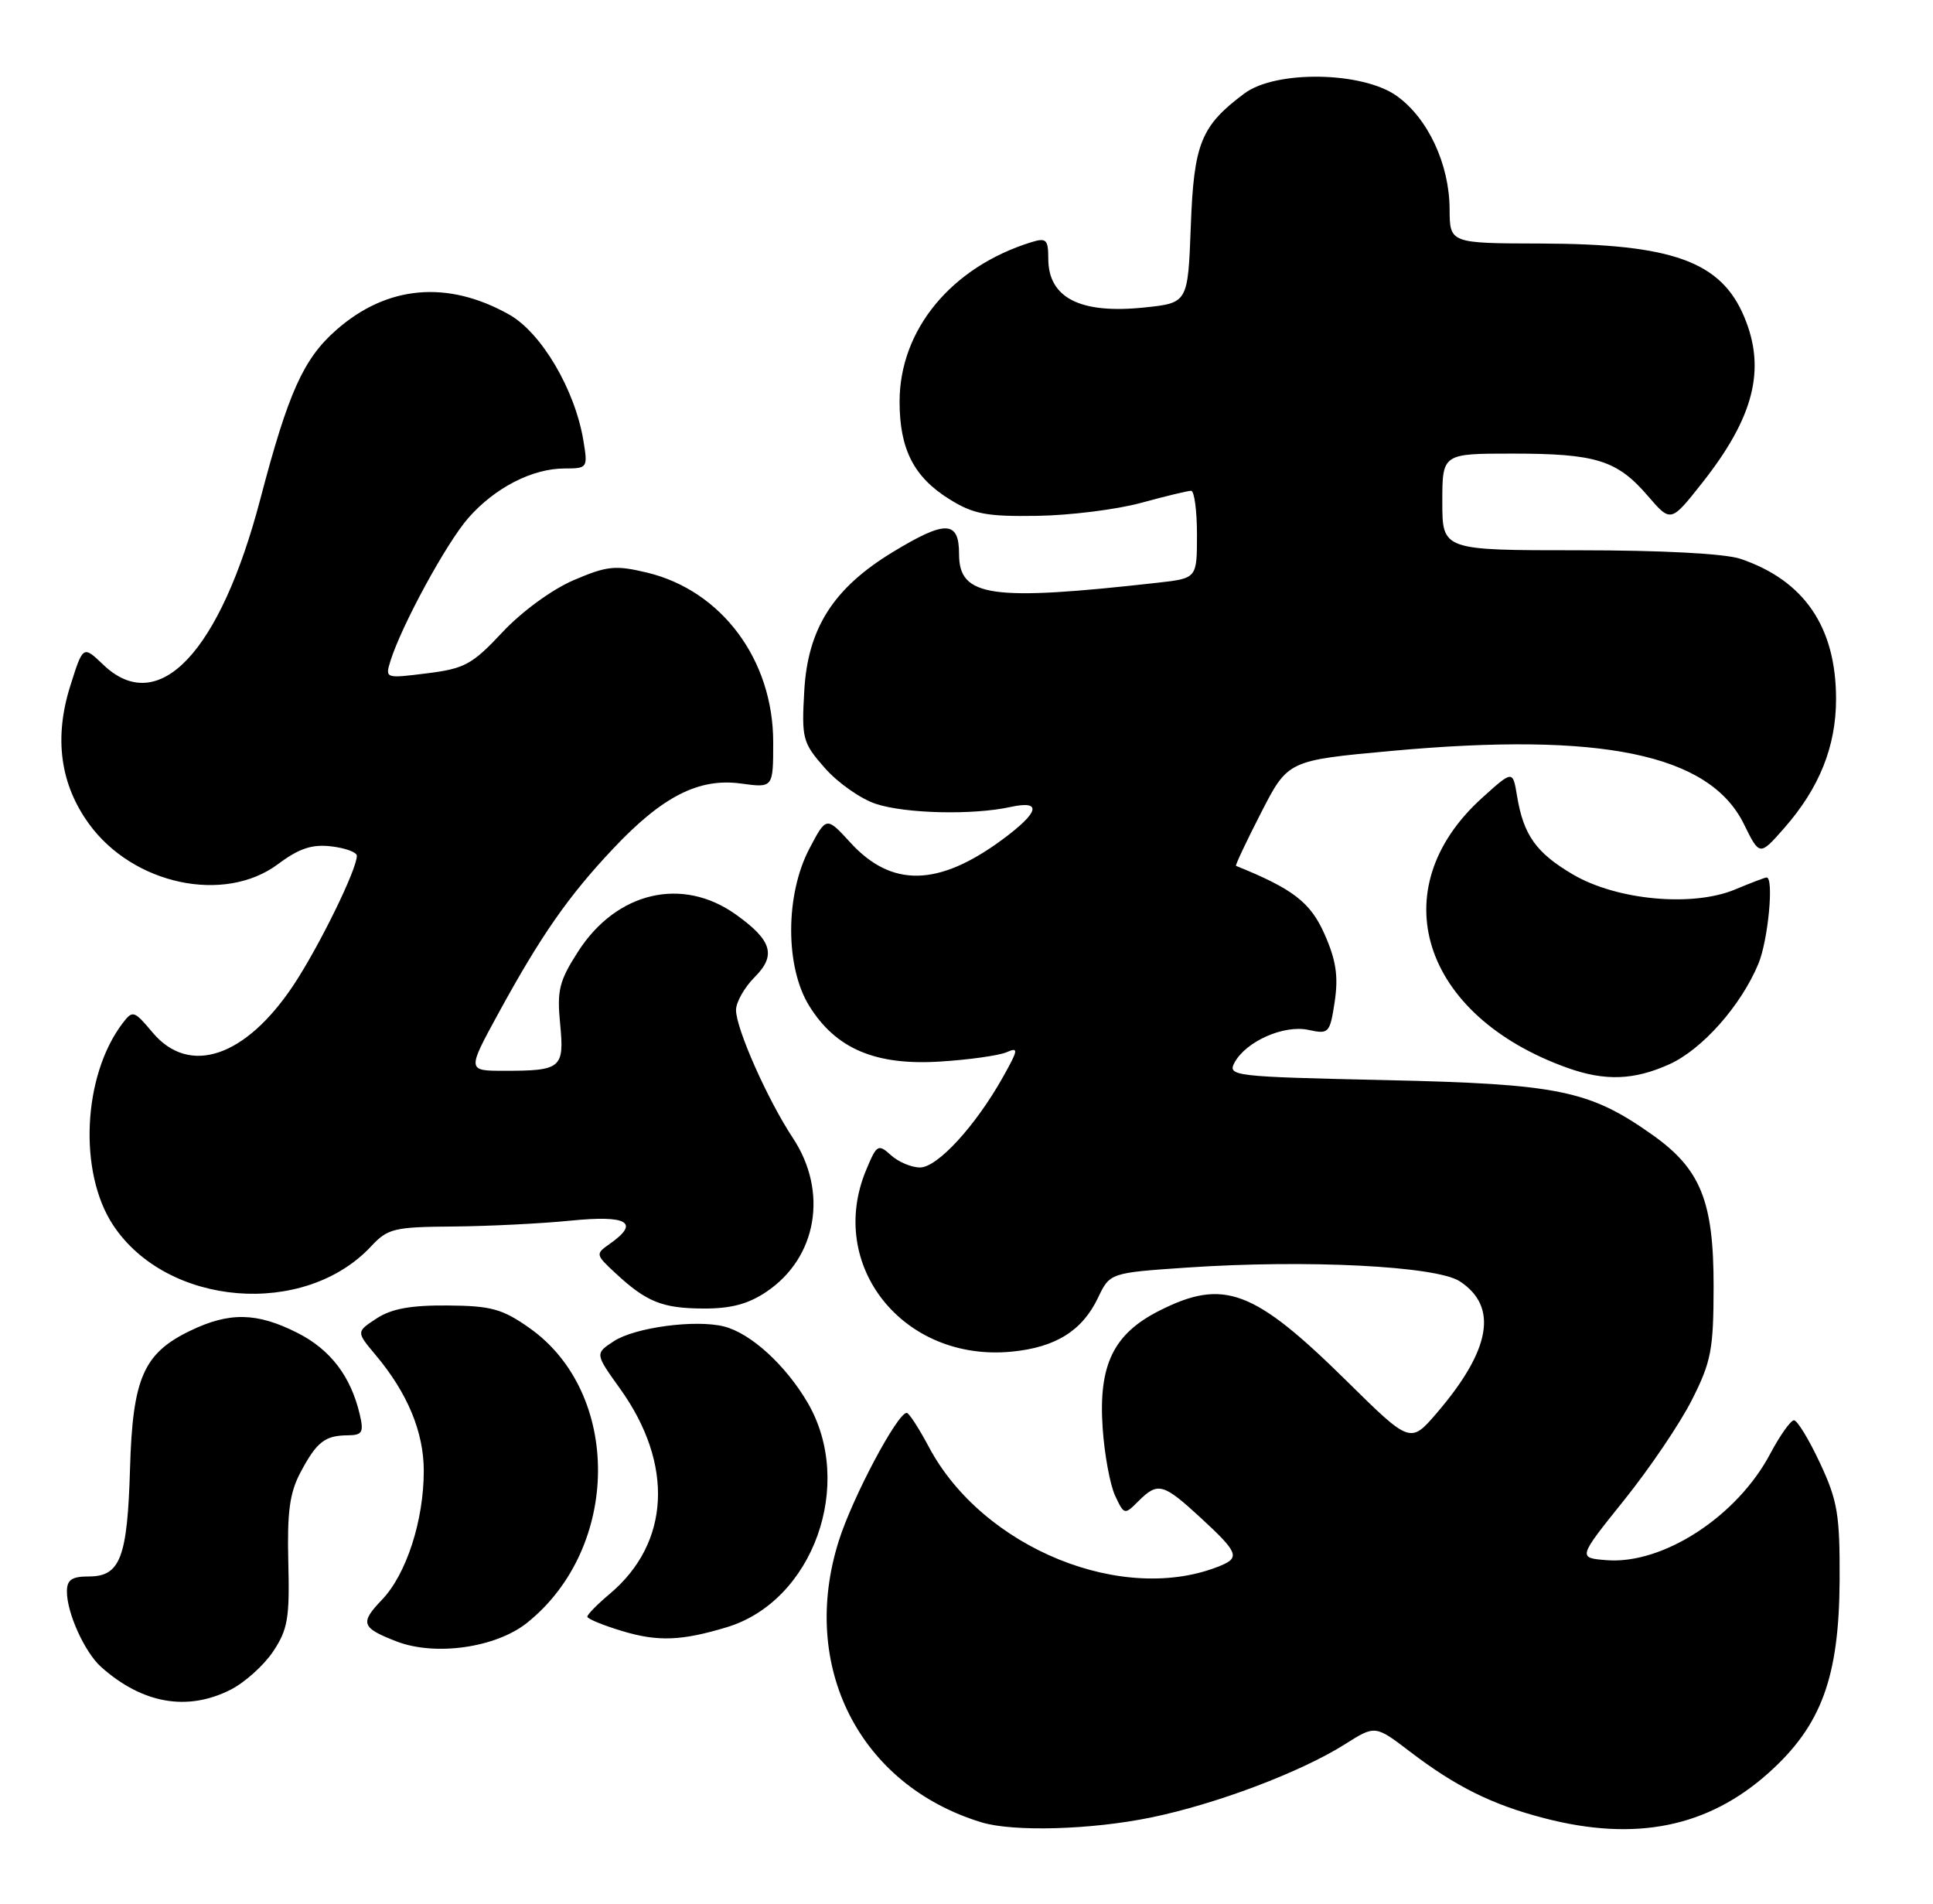 <?xml version="1.0" encoding="UTF-8" standalone="no"?>
<!DOCTYPE svg PUBLIC "-//W3C//DTD SVG 1.1//EN" "http://www.w3.org/Graphics/SVG/1.1/DTD/svg11.dtd" >
<svg xmlns="http://www.w3.org/2000/svg" xmlns:xlink="http://www.w3.org/1999/xlink" version="1.1" viewBox="0 0 260 256">
 <g >
 <path fill="currentColor"
d=" M 154.79 244.42 C 163.57 242.62 174.93 238.33 180.91 234.56 C 184.97 231.99 184.97 231.99 189.64 235.55 C 195.79 240.25 200.70 242.69 207.68 244.50 C 219.99 247.71 229.75 245.73 237.94 238.37 C 245.00 232.02 247.37 225.56 247.44 212.50 C 247.48 203.67 247.17 201.82 244.80 196.75 C 243.32 193.59 241.75 191.00 241.30 191.00 C 240.86 191.00 239.41 193.04 238.09 195.53 C 233.63 203.94 223.67 210.41 216.09 209.81 C 212.22 209.50 212.22 209.50 218.45 201.74 C 221.88 197.47 225.99 191.40 227.58 188.24 C 230.17 183.12 230.48 181.48 230.49 173.00 C 230.50 161.53 228.75 157.20 222.24 152.60 C 213.77 146.61 209.66 145.77 186.27 145.25 C 165.89 144.80 165.09 144.70 166.05 142.90 C 167.59 140.04 172.70 137.78 176.00 138.50 C 178.74 139.10 178.88 138.95 179.53 134.68 C 180.03 131.29 179.71 129.12 178.16 125.63 C 176.27 121.34 173.91 119.53 166.25 116.44 C 166.12 116.39 167.63 113.17 169.62 109.30 C 173.23 102.26 173.23 102.26 187.18 100.98 C 215.43 98.40 229.93 101.41 234.56 110.81 C 236.68 115.12 236.68 115.12 239.97 111.38 C 244.71 105.99 246.96 100.39 246.96 94.00 C 246.96 84.33 242.69 78.06 234.10 75.15 C 232.02 74.45 223.58 74.00 212.35 74.00 C 194.00 74.00 194.00 74.00 194.00 67.50 C 194.00 61.00 194.00 61.00 203.43 61.00 C 214.67 61.00 217.49 61.88 221.62 66.66 C 224.73 70.28 224.73 70.28 228.92 64.98 C 235.92 56.13 237.56 49.68 234.62 42.64 C 231.49 35.15 224.97 32.80 207.25 32.75 C 195.00 32.72 195.00 32.72 194.98 28.11 C 194.95 22.07 192.06 15.89 187.87 12.90 C 183.25 9.61 171.61 9.42 167.39 12.56 C 161.53 16.93 160.58 19.28 160.17 30.41 C 159.78 40.74 159.78 40.74 153.92 41.35 C 145.30 42.25 141.00 40.07 141.00 34.78 C 141.00 32.22 140.73 31.95 138.75 32.56 C 127.99 35.88 121.00 44.33 121.00 54.01 C 121.00 60.42 122.92 64.17 127.73 67.15 C 130.93 69.14 132.72 69.48 139.50 69.37 C 143.90 69.31 150.18 68.52 153.46 67.63 C 156.74 66.73 159.78 66.00 160.21 66.00 C 160.64 66.00 161.00 68.65 161.00 71.88 C 161.00 77.77 161.00 77.77 155.75 78.36 C 133.24 80.89 129.00 80.28 129.00 74.52 C 129.00 69.98 127.19 69.92 120.07 74.25 C 112.09 79.10 108.65 84.50 108.18 92.90 C 107.81 99.34 107.95 99.88 110.95 103.29 C 112.68 105.26 115.76 107.43 117.80 108.10 C 121.79 109.42 130.85 109.63 135.88 108.53 C 140.24 107.57 139.82 109.22 134.76 112.95 C 126.20 119.24 119.93 119.36 114.40 113.33 C 111.15 109.78 111.15 109.78 108.86 114.14 C 105.61 120.34 105.60 130.05 108.85 135.28 C 112.43 141.04 117.74 143.30 126.41 142.76 C 130.31 142.52 134.34 141.95 135.37 141.51 C 137.04 140.78 136.99 141.13 134.87 144.90 C 131.19 151.45 126.08 157.00 123.75 157.00 C 122.60 157.00 120.84 156.26 119.84 155.35 C 118.12 153.80 117.93 153.91 116.51 157.32 C 111.13 170.19 121.51 183.17 136.06 181.77 C 141.98 181.20 145.57 178.96 147.68 174.54 C 149.29 171.17 149.29 171.17 159.68 170.46 C 175.78 169.37 193.20 170.25 196.35 172.31 C 201.54 175.71 200.54 181.51 193.29 189.98 C 189.70 194.16 189.70 194.16 181.10 185.68 C 168.65 173.41 164.60 171.89 155.96 176.25 C 149.77 179.37 147.74 183.54 148.31 192.00 C 148.55 195.57 149.31 199.69 149.99 201.14 C 151.20 203.73 151.26 203.74 153.11 201.89 C 155.74 199.26 156.44 199.45 161.52 204.13 C 166.48 208.70 166.80 209.45 164.25 210.52 C 151.23 215.96 132.18 208.24 124.93 194.57 C 123.59 192.06 122.26 190.00 121.96 190.00 C 120.71 190.00 114.67 201.36 112.83 207.19 C 107.48 224.07 115.57 240.05 132.00 245.06 C 136.27 246.37 146.74 246.07 154.79 244.42 Z  M 30.98 227.25 C 32.89 226.29 35.48 223.97 36.73 222.10 C 38.71 219.14 38.97 217.60 38.78 210.10 C 38.61 203.33 38.96 200.75 40.42 198.00 C 42.60 193.90 43.70 193.04 46.77 193.02 C 48.73 193.00 48.95 192.63 48.40 190.25 C 47.20 185.10 44.46 181.50 40.02 179.25 C 34.55 176.48 30.85 176.41 25.54 178.98 C 19.30 182.00 17.84 185.35 17.49 197.47 C 17.14 209.47 16.18 212.00 11.96 212.00 C 9.65 212.00 9.00 212.45 9.00 214.03 C 9.00 216.93 11.40 222.21 13.61 224.18 C 19.15 229.11 25.17 230.17 30.98 227.25 Z  M 70.90 218.23 C 83.49 208.15 83.64 187.32 71.19 178.57 C 67.57 176.02 66.05 175.60 60.20 175.56 C 55.27 175.52 52.66 175.99 50.66 177.30 C 47.91 179.10 47.91 179.10 50.50 182.19 C 54.81 187.31 57.00 192.57 57.00 197.80 C 57.00 204.49 54.66 211.70 51.38 215.13 C 48.38 218.26 48.60 218.90 53.32 220.73 C 58.53 222.75 66.70 221.59 70.90 218.23 Z  M 97.78 218.82 C 109.38 215.30 115.03 199.56 108.62 188.61 C 105.65 183.55 100.96 179.28 97.37 178.38 C 93.54 177.42 85.40 178.51 82.57 180.36 C 80.02 182.03 80.02 182.03 83.41 186.76 C 90.67 196.90 90.14 207.49 82.04 214.32 C 80.37 215.72 79.00 217.11 79.00 217.41 C 79.00 217.70 81.14 218.58 83.75 219.36 C 88.52 220.79 91.70 220.66 97.78 218.82 Z  M 103.10 173.71 C 109.90 169.13 111.42 160.26 106.65 153.04 C 103.26 147.93 99.00 138.33 99.00 135.83 C 99.00 134.77 100.13 132.78 101.51 131.40 C 104.45 128.46 103.83 126.44 98.96 122.97 C 91.77 117.85 82.94 119.92 77.78 127.93 C 75.22 131.90 74.90 133.17 75.34 137.67 C 75.92 143.66 75.51 144.00 67.83 144.00 C 62.82 144.00 62.82 144.00 67.05 136.25 C 72.75 125.82 76.44 120.52 82.45 114.15 C 89.09 107.09 94.00 104.59 99.68 105.37 C 104.00 105.96 104.00 105.96 104.00 99.80 C 104.00 88.73 97.06 79.41 87.02 77.00 C 82.75 75.98 81.65 76.10 77.14 78.03 C 74.22 79.29 70.16 82.26 67.57 85.03 C 63.52 89.36 62.49 89.92 57.42 90.55 C 51.82 91.25 51.79 91.24 52.52 88.88 C 54.01 84.11 60.05 73.01 62.99 69.66 C 66.57 65.58 71.60 63.00 75.95 63.00 C 79.02 63.00 79.08 62.92 78.47 59.25 C 77.34 52.40 72.83 44.75 68.48 42.30 C 60.21 37.65 52.07 38.37 45.25 44.36 C 40.81 48.25 38.78 52.77 35.03 67.06 C 29.60 87.76 21.32 96.51 13.89 89.39 C 11.17 86.79 11.17 86.79 9.45 92.25 C 7.25 99.22 8.09 105.45 11.96 110.78 C 17.89 118.97 30.17 121.59 37.39 116.21 C 40.23 114.09 41.96 113.51 44.57 113.82 C 46.45 114.04 48.00 114.61 48.00 115.08 C 48.00 116.93 42.94 127.25 39.49 132.46 C 33.04 142.17 25.48 144.73 20.54 138.87 C 18.02 135.87 17.85 135.82 16.48 137.62 C 11.13 144.67 10.52 157.66 15.22 164.76 C 22.47 175.72 40.94 177.23 49.92 167.60 C 52.16 165.20 53.02 165.00 60.92 164.94 C 65.64 164.90 72.76 164.55 76.75 164.15 C 84.42 163.38 86.13 164.39 82.02 167.27 C 80.08 168.63 80.09 168.71 82.77 171.20 C 86.96 175.09 89.07 175.94 94.60 175.97 C 98.30 175.99 100.64 175.37 103.10 173.71 Z  M 224.56 143.11 C 228.97 141.11 234.16 135.25 236.51 129.62 C 237.82 126.49 238.63 118.00 237.62 118.00 C 237.41 118.00 235.50 118.73 233.37 119.62 C 227.66 122.00 217.50 121.07 211.59 117.61 C 206.62 114.69 204.93 112.33 204.05 107.04 C 203.48 103.57 203.48 103.57 199.34 107.31 C 185.79 119.55 191.19 136.59 210.84 143.61 C 215.90 145.41 219.80 145.27 224.56 143.11 Z "/>
</g>
</svg>